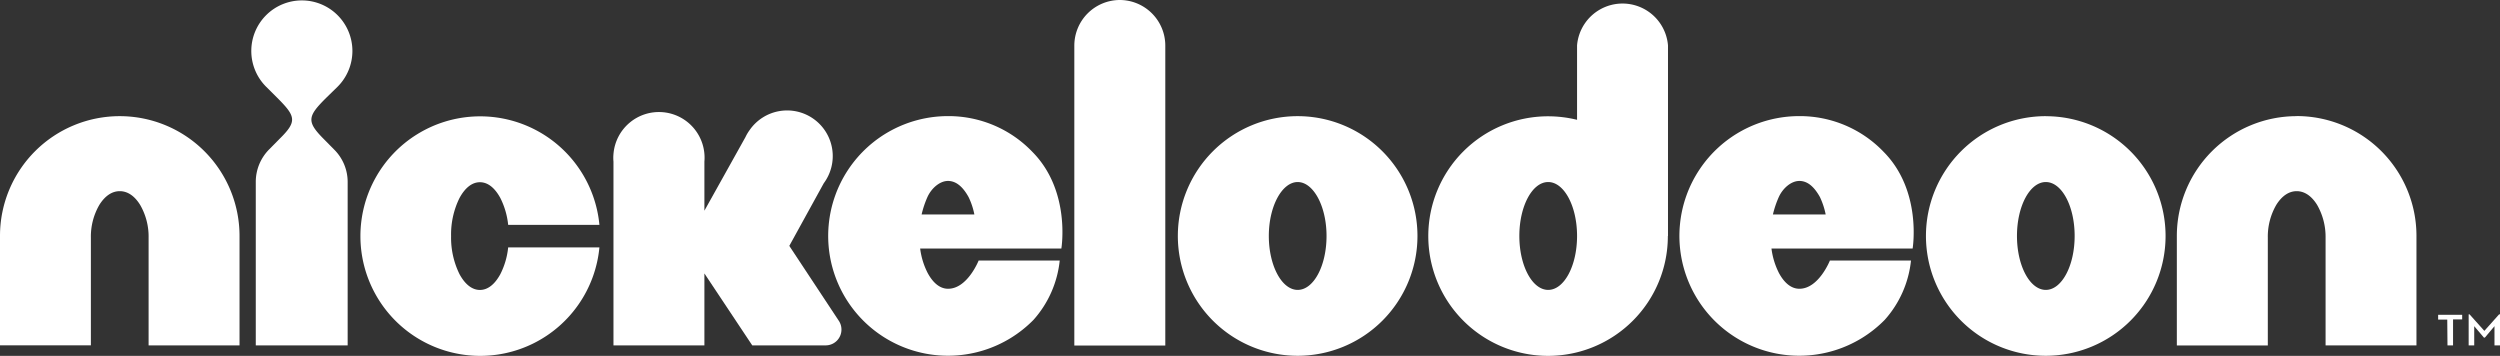 <svg xmlns="http://www.w3.org/2000/svg" viewBox="0 0 547.95 78"><rect x="0" y="0" width="547.95" height="78" fill="#333333" stroke="none"/><defs><style>.cls-1{fill:#fff;}</style></defs><title>nick-white</title><g id="Слой_2" data-name="Слой 2"><g id="Слой_1-2" data-name="Слой 1"><g id="Layer_1" data-name="Layer 1"><path class="cls-1" d="M536.39,70.05h-2V69h5.27v1h-2v5.7h-1.22Zm4.69-1.15h.2l3.24,3.62,3.23-3.62h.2v6.8h-1.21V71.49l-2.1,2.5h-.22l-2.12-2.5V75.7h-1.22Z"/><path class="cls-1" d="M26.25,25.46A26.24,26.24,0,0,0,0,51.69v24H19.92V52.12a13.85,13.85,0,0,1,1.86-7.22c1.18-1.88,2.69-3,4.47-3s3.29,1.11,4.46,3a13.85,13.85,0,0,1,1.86,7.22V75.7H52.5v-24A26.26,26.26,0,0,0,26.25,25.46"/><path class="cls-1" d="M503.38,25.46a26.26,26.26,0,0,0-26.26,26.26h0v24h19.94V52.12a13.85,13.85,0,0,1,1.86-7.22c1.17-1.88,2.7-3,4.47-3s3.3,1.11,4.47,3a14.07,14.07,0,0,1,1.86,7.22V75.7h19.92v-24a26.26,26.26,0,0,0-26.25-26.26"/><path class="cls-1" d="M74,19a11.08,11.08,0,1,0-15.68,0l2.45,2.44c4.09,4.09,4.39,5.17.5,9L59,32.74a10.1,10.1,0,0,0-2.94,7.12V75.7H76.2V39.86a10,10,0,0,0-3-7.12L71,30.51c-3.88-3.89-3.59-5,.49-9.06Z"/><path class="cls-1" d="M109.66,60.1c-1.18,2.16-2.7,3.45-4.47,3.45s-3.29-1.29-4.47-3.45a18.08,18.08,0,0,1-1.85-8.36,18,18,0,0,1,1.85-8.35c1.18-2.16,2.69-3.45,4.47-3.45s3.29,1.29,4.47,3.45a16.87,16.87,0,0,1,1.72,5.89h20a26.25,26.25,0,1,0,0,4.94h-20A16.61,16.61,0,0,1,109.66,60.1Z"/><path class="cls-1" d="M207.8,25.45A26.26,26.26,0,1,0,226.53,70.1a23.1,23.1,0,0,0,5.74-13H214.5s-2.45,6.19-6.7,6.19c-1.78,0-3.3-1.28-4.47-3.45a16.11,16.11,0,0,1-1.65-5.37h30.95s2.12-12.63-6.34-21.17A25.44,25.44,0,0,0,207.8,25.45ZM202,47a21.19,21.19,0,0,1,1.31-3.89c.89-1.89,2.69-3.45,4.47-3.45s3.26,1.27,4.51,3.53A15.52,15.52,0,0,1,213.56,47Z"/><path class="cls-1" d="M394.39,25.45A26.26,26.26,0,1,0,413.1,70.1a23,23,0,0,0,5.75-13H401.08s-2.45,6.19-6.69,6.19c-1.79,0-3.31-1.28-4.48-3.45a16.33,16.33,0,0,1-1.64-5.37h30.94s2.11-12.63-6.34-21.17A25.42,25.42,0,0,0,394.39,25.45ZM388.59,47a21.22,21.22,0,0,1,1.32-3.89c.89-1.89,2.69-3.45,4.48-3.45s3.24,1.27,4.5,3.53A16.38,16.38,0,0,1,400.15,47Z"/><path class="cls-1" d="M245.42,0a10,10,0,0,0-9.95,10V75.73h19.94V10a10,10,0,0,0-10-10"/><path class="cls-1" d="M284.43,25.46a26.26,26.26,0,1,0,26.25,26.27h0A26.26,26.26,0,0,0,284.43,25.46Zm0,38.08c-3.48,0-6.33-5.29-6.33-11.82S281,39.9,284.43,39.9s6.32,5.28,6.32,11.82S287.92,63.54,284.43,63.54Z"/><path class="cls-1" d="M448.4,25.46a26.26,26.26,0,1,0,26.25,26.27h0a26.25,26.25,0,0,0-26.24-26.26Zm0,38.08c-3.5,0-6.32-5.29-6.32-11.82S444.9,39.9,448.4,39.9s6.32,5.28,6.32,11.82S451.89,63.54,448.4,63.54Z"/><path class="cls-1" d="M365.59,51.72h0V9.94a10,10,0,0,0-19.93,0V26.26a26.66,26.66,0,0,0-6.35-.77,26.25,26.25,0,0,0-18.56,44.82h0a26.25,26.25,0,0,0,37.12,0h0a26.22,26.22,0,0,0,7.69-18.57ZM339.33,63.54c-3.49,0-6.32-5.29-6.32-11.82s2.83-11.82,6.32-11.82,6.33,5.28,6.33,11.82S342.83,63.54,339.33,63.54Z"/><path class="cls-1" d="M184.43,72.22a3.46,3.46,0,0,0-.52-1.82L173,53.89l7.55-13.72a10,10,0,1,0-16.26-11.64,9.35,9.35,0,0,0-.9,1.52l-9,16.13V35.43a10,10,0,1,0-19.93-1.67,9.31,9.31,0,0,0,0,1.67V75.7h19.93V59.93L164.88,75.7H181A3.46,3.46,0,0,0,184.43,72.22Z"/></g></g></g></svg>